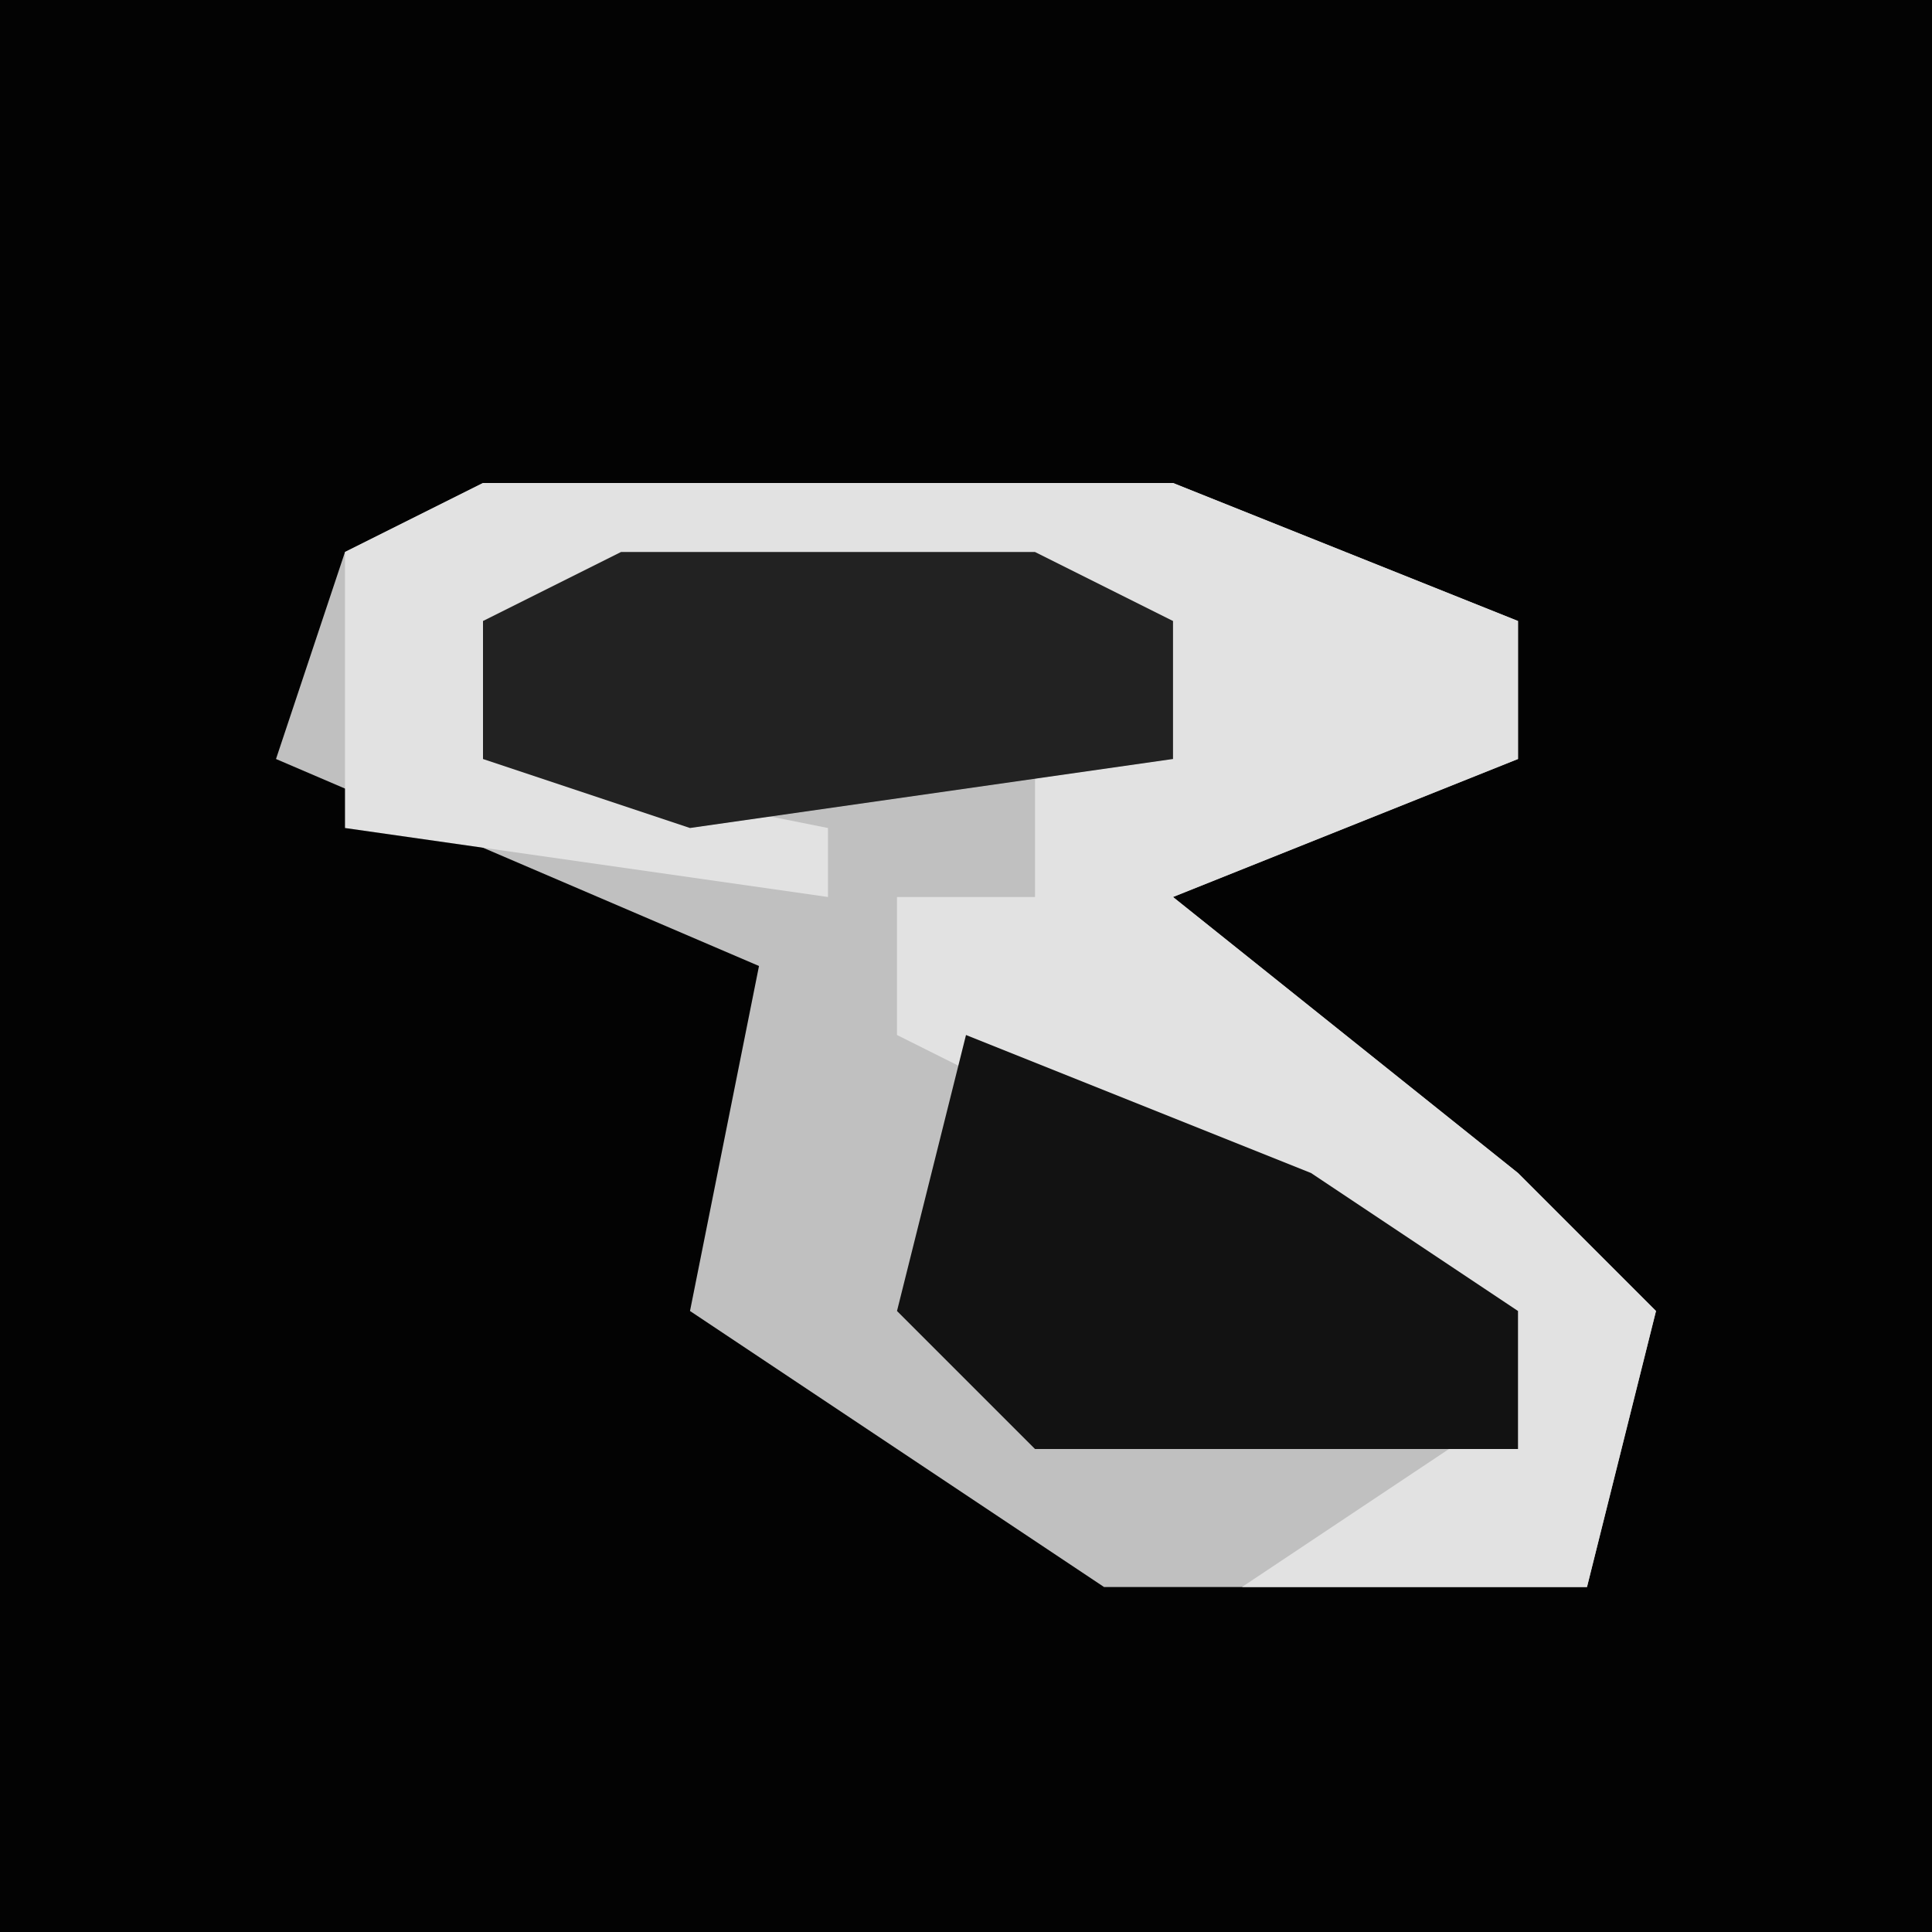 <?xml version="1.0" encoding="UTF-8"?>
<svg version="1.1" xmlns="http://www.w3.org/2000/svg" width="28" height="28">
<path d="M0,0 L28,0 L28,28 L0,28 Z " fill="#030303" transform="translate(0,0)"/>
<path d="M0,0 L10,0 L15,2 L15,4 L10,6 L15,10 L17,12 L16,16 L9,16 L3,12 L4,7 L-3,4 L-2,1 Z " fill="#C0C0C0" transform="translate(7,7)"/>
<path d="M0,0 L10,0 L15,2 L15,4 L10,6 L15,10 L17,12 L16,16 L11,16 L14,14 L14,12 L6,8 L6,6 L8,6 L8,4 L10,4 L10,2 L0,2 L0,4 L5,5 L5,6 L-2,5 L-2,1 Z " fill="#E2E2E2" transform="translate(7,7)"/>
<path d="M0,0 L5,2 L8,4 L8,6 L1,6 L-1,4 Z " fill="#121212" transform="translate(14,15)"/>
<path d="M0,0 L6,0 L8,1 L8,3 L1,4 L-2,3 L-2,1 Z " fill="#222222" transform="translate(9,8)"/>
</svg>
